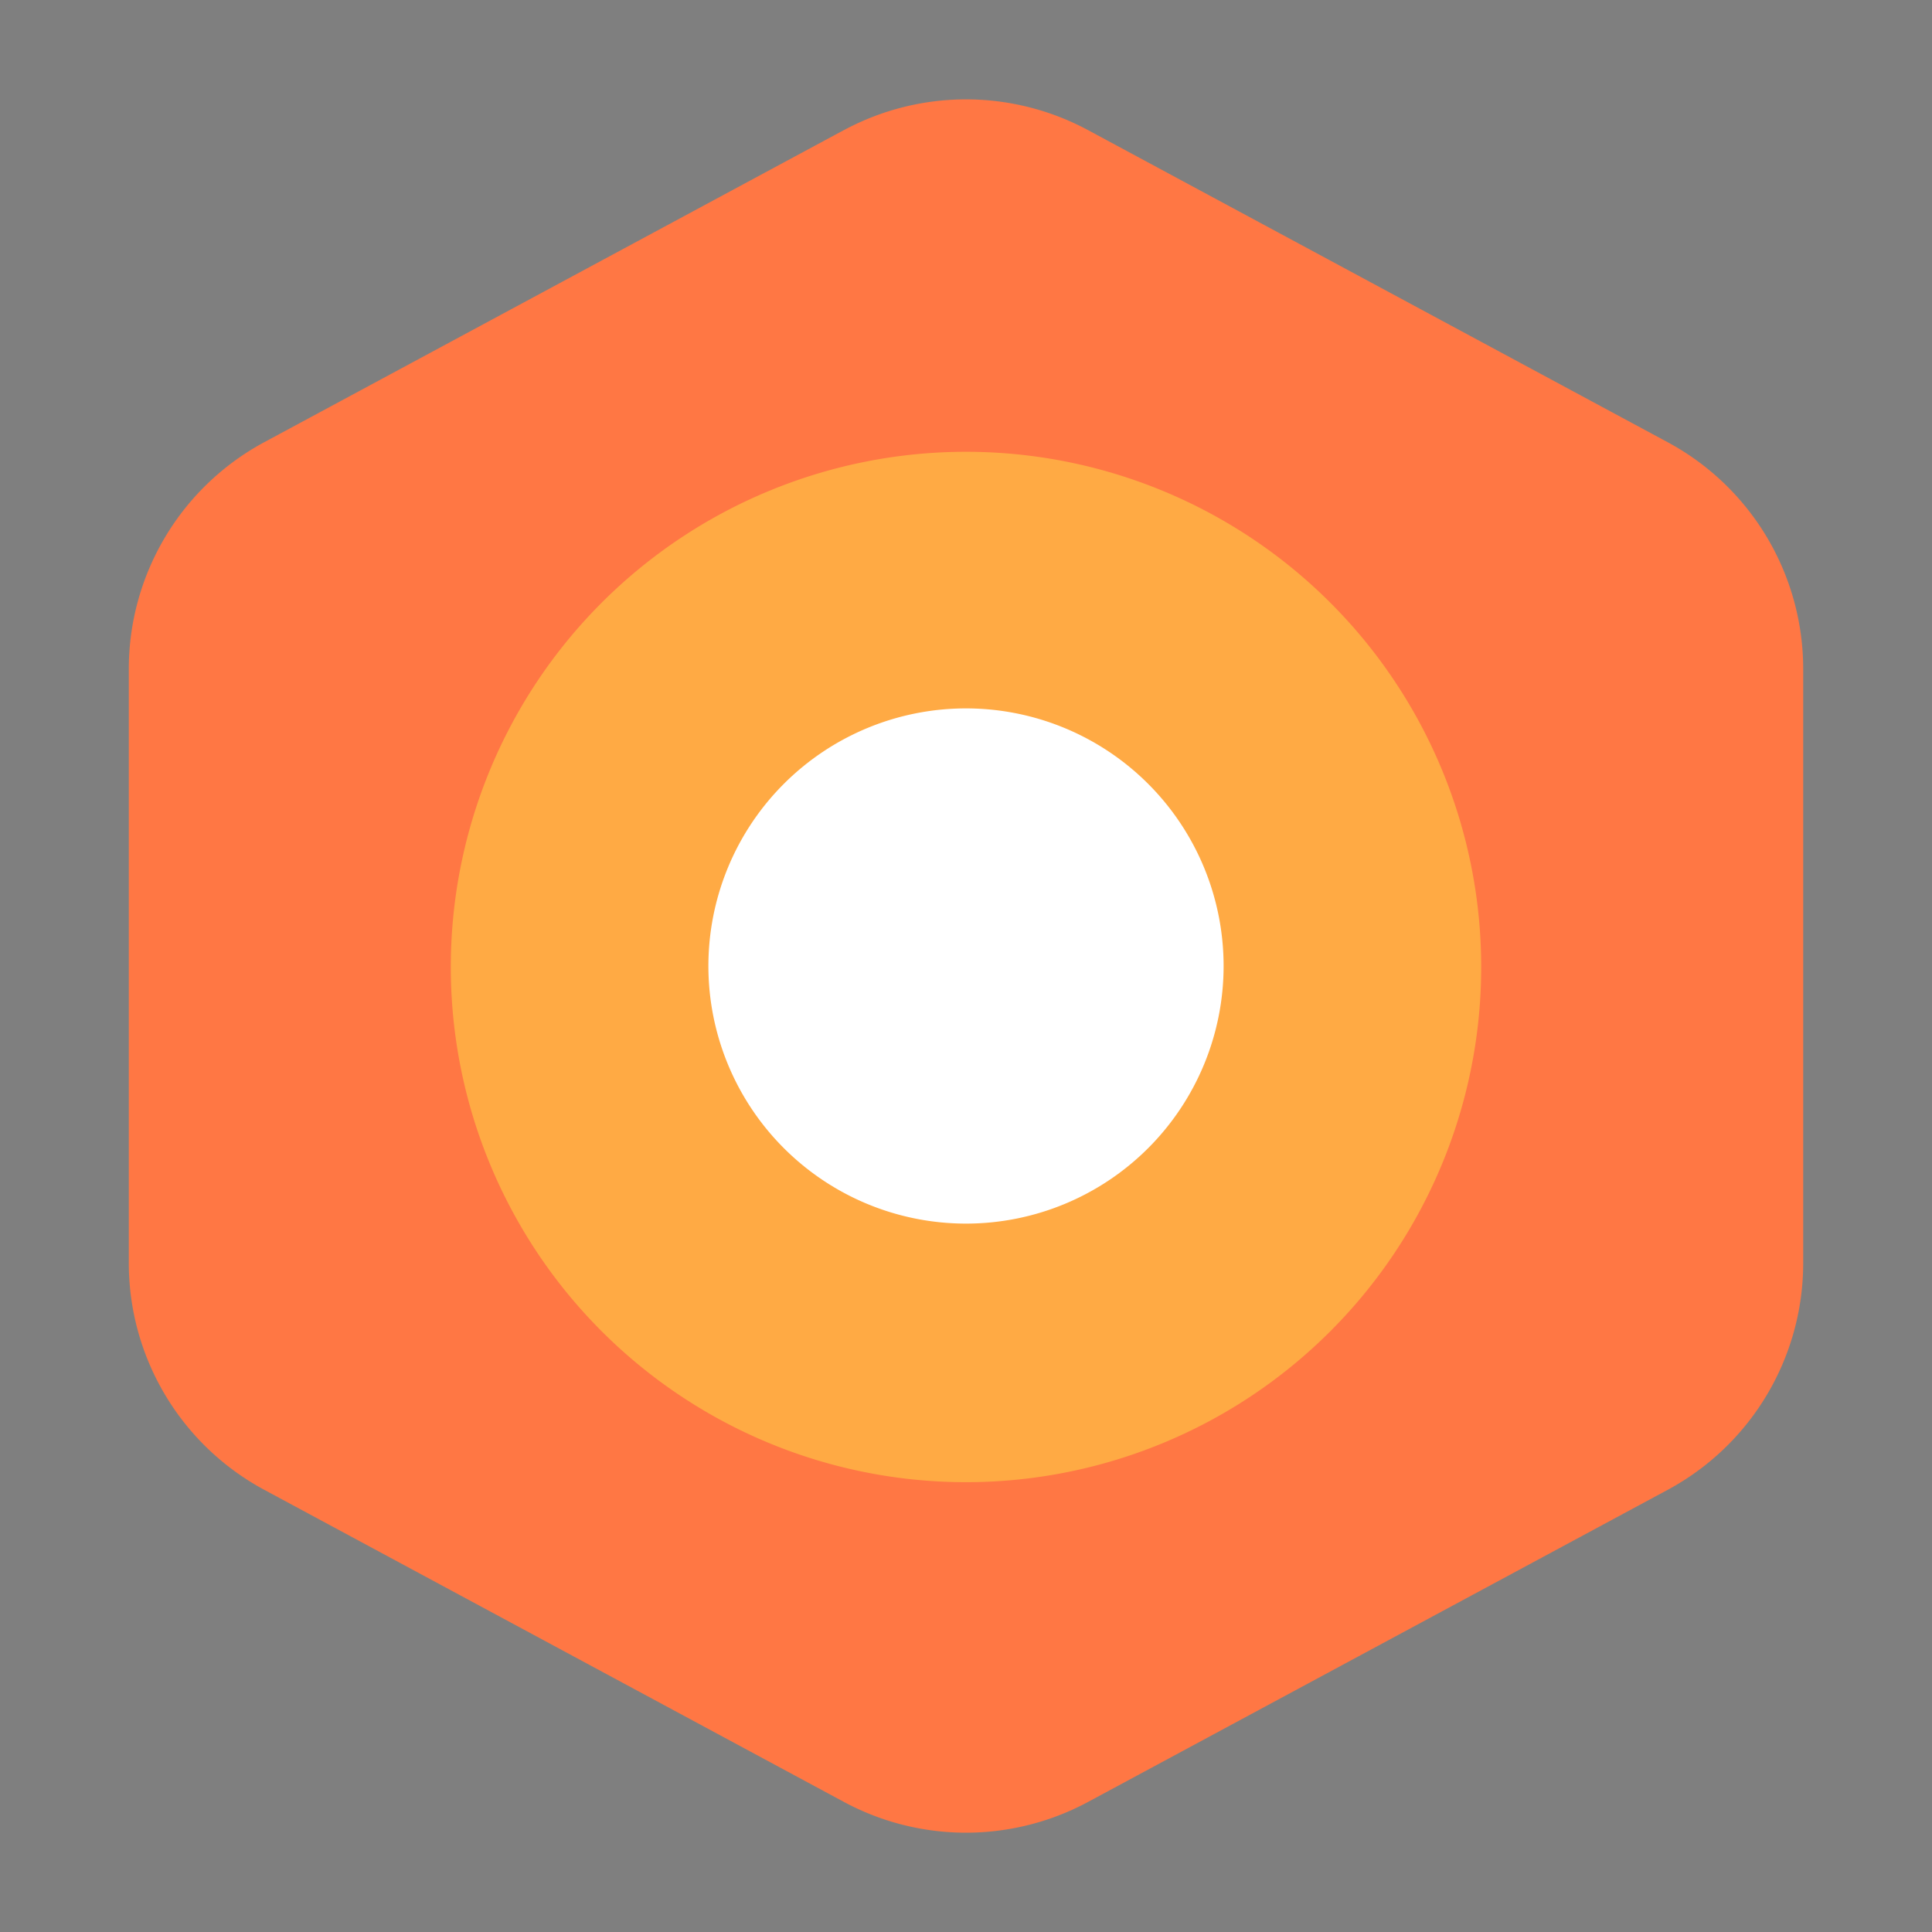 <?xml version="1.0" standalone="no"?><!DOCTYPE svg PUBLIC "-//W3C//DTD SVG 1.1//EN" "http://www.w3.org/Graphics/SVG/1.1/DTD/svg11.dtd"><svg t="1721721551025" class="icon" viewBox="0 0 1024 1024" version="1.1" xmlns="http://www.w3.org/2000/svg" p-id="5435" xmlns:xlink="http://www.w3.org/1999/xlink" width="256" height="256"><rect x="0" y="0" width="1024" height="1024" fill="#808080" stroke="none"/><path d="M0 0h1024v1024H0V0z" fill="#202425" opacity=".01" p-id="5436"></path><path d="M447.283 68.983a136.533 136.533 0 0 1 129.434 0l307.2 165.41A136.533 136.533 0 0 1 955.733 354.645v314.778a136.533 136.533 0 0 1-71.817 120.218l-307.2 165.41a136.533 136.533 0 0 1-129.434 0l-307.2-165.41A136.533 136.533 0 0 1 68.267 669.355v-314.778a136.533 136.533 0 0 1 71.817-120.218l307.2-165.41z" fill="#FF7744" p-id="5437"></path><path d="M785.067 512a273.067 273.067 0 1 1-546.133 0 273.067 273.067 0 0 1 546.133 0z" fill="#FFAA44" p-id="5438"></path><path d="M648.533 512a136.533 136.533 0 1 1-273.067 0 136.533 136.533 0 0 1 273.067 0z" fill="#FFFFFF" p-id="5439"></path></svg>